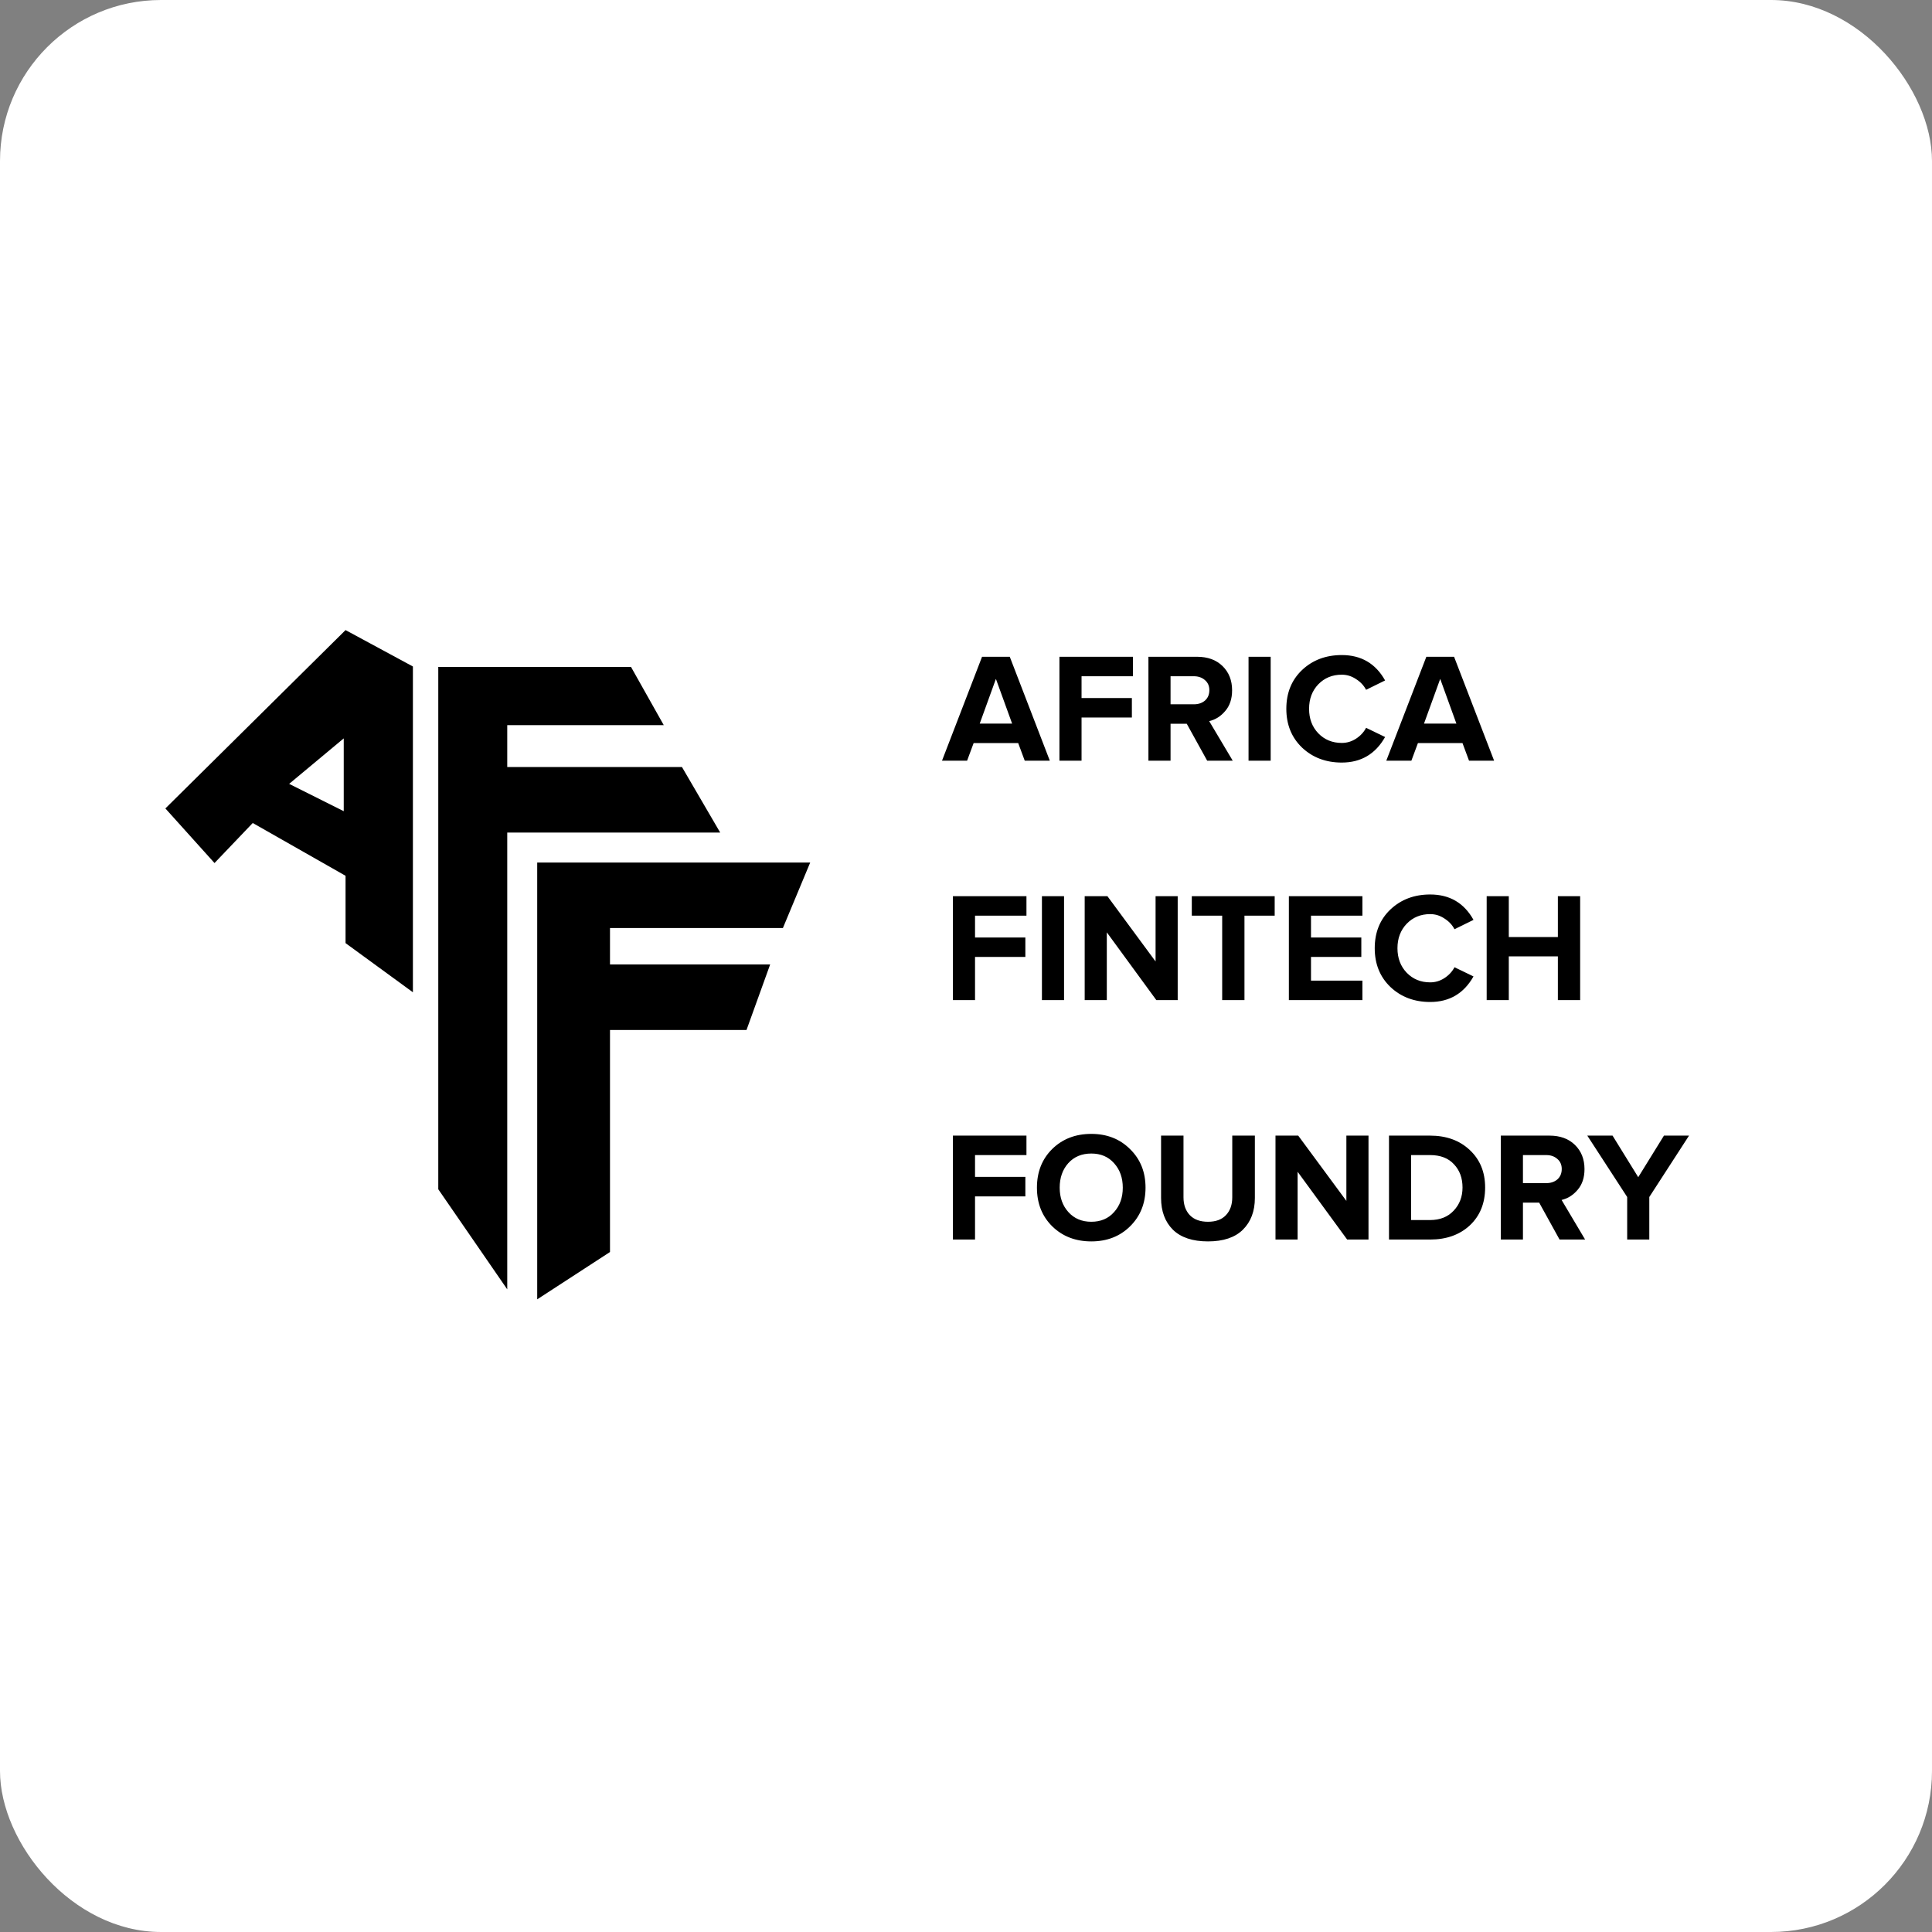 <svg width="120" height="120" viewBox="0 0 120 120" fill="none" xmlns="http://www.w3.org/2000/svg">
<rect x="0" y="0" width="120" height="120" fill="#808080" stroke="none"/>
<rect width="120" height="120" rx="10" fill="#FFFFFF"/>
<path d="M31.506 80.084L27.222 73.867V57.645V41.424H39.193L41.228 45.041H31.506V47.641H42.358L44.732 51.711H31.506V80.084Z" fill="black"/>
<path d="M33.367 80.704V53.574H50.323L48.627 57.643H37.888V59.904H47.836L46.367 63.974H37.888V77.765L33.367 80.704Z" fill="black"/>
<path fill-rule="evenodd" clip-rule="evenodd" d="M10.272 50.214L21.463 39.136L25.646 41.397V61.632L21.463 58.579V54.397L15.698 51.118L13.324 53.605L10.272 50.214ZM21.35 45.862V50.384L17.959 48.688L21.35 45.862Z" fill="black"/>
<path d="M65.206 47.248H63.648L63.242 46.154H60.474L60.068 47.248H58.51L60.997 40.793H62.719L65.206 47.248ZM62.865 44.945L61.858 42.167L60.852 44.945H62.865ZM67.177 47.248H65.803V40.793H70.37V42.003H67.177V43.358H70.303V44.567H67.177V47.248ZM76.567 47.248H74.98L73.712 44.955H72.705V47.248H71.331V40.793H74.35C75.015 40.793 75.544 40.987 75.938 41.374C76.331 41.761 76.528 42.261 76.528 42.874C76.528 43.403 76.386 43.832 76.102 44.161C75.825 44.49 75.493 44.7 75.105 44.79L76.567 47.248ZM74.157 43.745C74.434 43.745 74.663 43.667 74.844 43.513C75.025 43.351 75.115 43.135 75.115 42.864C75.115 42.606 75.025 42.4 74.844 42.245C74.663 42.084 74.434 42.003 74.157 42.003H72.705V43.745H74.157ZM78.924 47.248H77.549V40.793H78.924V47.248ZM83.341 47.364C82.354 47.364 81.531 47.054 80.873 46.435C80.222 45.809 79.896 45.006 79.896 44.026C79.896 43.038 80.222 42.235 80.873 41.616C81.531 40.996 82.354 40.687 83.341 40.687C84.547 40.687 85.444 41.213 86.031 42.264L84.85 42.845C84.709 42.574 84.499 42.351 84.222 42.177C83.951 41.996 83.657 41.906 83.341 41.906C82.754 41.906 82.267 42.106 81.88 42.506C81.499 42.906 81.309 43.413 81.309 44.026C81.309 44.638 81.499 45.145 81.88 45.545C82.267 45.945 82.754 46.145 83.341 46.145C83.657 46.145 83.951 46.058 84.222 45.883C84.499 45.703 84.709 45.477 84.85 45.206L86.031 45.777C85.431 46.835 84.534 47.364 83.341 47.364ZM92.802 47.248H91.244L90.838 46.154H88.07L87.663 47.248H86.105L88.593 40.793H90.315L92.802 47.248ZM90.46 44.945L89.454 42.167L88.447 44.945H90.46Z" fill="black"/>
<path d="M60.561 62.119H59.187V55.664H63.755V56.874H60.561V58.229H63.687V59.438H60.561V62.119ZM66.09 62.119H64.716V55.664H66.09V62.119ZM73.149 62.119H71.823L68.746 57.909V62.119H67.372V55.664H68.784L71.775 59.719V55.664H73.149V62.119ZM77.296 62.119H75.912V56.874H74.025V55.664H79.173V56.874H77.296V62.119ZM84.622 62.119H80.054V55.664H84.622V56.874H81.428V58.229H84.554V59.438H81.428V60.909H84.622V62.119ZM88.832 62.235C87.845 62.235 87.022 61.925 86.364 61.306C85.712 60.68 85.387 59.877 85.387 58.896C85.387 57.909 85.712 57.106 86.364 56.487C87.022 55.867 87.845 55.558 88.832 55.558C90.038 55.558 90.935 56.083 91.522 57.135L90.341 57.716C90.2 57.445 89.99 57.222 89.712 57.048C89.441 56.867 89.148 56.777 88.832 56.777C88.245 56.777 87.758 56.977 87.371 57.377C86.99 57.777 86.799 58.283 86.799 58.896C86.799 59.509 86.99 60.016 87.371 60.416C87.758 60.816 88.245 61.016 88.832 61.016C89.148 61.016 89.441 60.929 89.712 60.754C89.99 60.574 90.2 60.348 90.341 60.077L91.522 60.648C90.922 61.706 90.025 62.235 88.832 62.235ZM98.146 62.119H96.762V59.4H93.714V62.119H92.34V55.664H93.714V58.2H96.762V55.664H98.146V62.119Z" fill="black"/>
<path d="M60.561 76.99H59.187V70.535H63.755V71.744H60.561V73.099H63.687V74.309H60.561V76.99ZM67.783 77.106C66.803 77.106 65.993 76.793 65.354 76.167C64.722 75.541 64.406 74.741 64.406 73.767C64.406 72.793 64.722 71.993 65.354 71.367C65.993 70.741 66.803 70.428 67.783 70.428C68.758 70.428 69.561 70.744 70.193 71.377C70.832 72.002 71.151 72.799 71.151 73.767C71.151 74.735 70.832 75.535 70.193 76.167C69.561 76.793 68.758 77.106 67.783 77.106ZM66.361 75.286C66.722 75.686 67.196 75.886 67.783 75.886C68.371 75.886 68.841 75.686 69.196 75.286C69.558 74.886 69.738 74.38 69.738 73.767C69.738 73.154 69.558 72.648 69.196 72.248C68.841 71.848 68.371 71.648 67.783 71.648C67.19 71.648 66.712 71.848 66.351 72.248C65.996 72.648 65.819 73.154 65.819 73.767C65.819 74.38 65.999 74.886 66.361 75.286ZM77.196 76.38C76.706 76.864 75.983 77.106 75.029 77.106C74.074 77.106 73.348 76.864 72.851 76.38C72.361 75.889 72.116 75.231 72.116 74.406V70.535H73.509V74.367C73.509 74.832 73.641 75.202 73.906 75.48C74.171 75.751 74.545 75.886 75.029 75.886C75.512 75.886 75.883 75.751 76.141 75.48C76.406 75.202 76.538 74.832 76.538 74.367V70.535H77.942V74.406C77.942 75.231 77.693 75.889 77.196 76.38ZM85 76.99H83.674L80.597 72.78V76.99H79.223V70.535H80.635L83.626 74.59V70.535H85V76.99ZM88.828 76.99H86.273V70.535H88.818C89.831 70.535 90.653 70.831 91.285 71.425C91.924 72.019 92.244 72.796 92.244 73.757C92.244 74.731 91.927 75.515 91.295 76.109C90.663 76.696 89.84 76.99 88.828 76.99ZM88.818 75.78C89.437 75.78 89.927 75.586 90.289 75.199C90.656 74.812 90.84 74.331 90.84 73.757C90.84 73.17 90.663 72.689 90.308 72.315C89.96 71.935 89.466 71.744 88.828 71.744H87.647V75.78H88.818ZM98.454 76.99H96.867L95.6 74.696H94.593V76.99H93.219V70.535H96.238C96.903 70.535 97.432 70.728 97.825 71.115C98.219 71.502 98.416 72.002 98.416 72.615C98.416 73.144 98.274 73.573 97.99 73.902C97.712 74.231 97.38 74.441 96.993 74.531L98.454 76.99ZM96.045 73.486C96.322 73.486 96.551 73.409 96.732 73.254C96.912 73.093 97.003 72.877 97.003 72.606C97.003 72.348 96.912 72.141 96.732 71.986C96.551 71.825 96.322 71.744 96.045 71.744H94.593V73.486H96.045ZM102.441 76.99H101.067V74.348L98.59 70.535H100.158L101.754 73.118L103.351 70.535H104.909L102.441 74.348V76.99Z" fill="black"/>
</svg>
